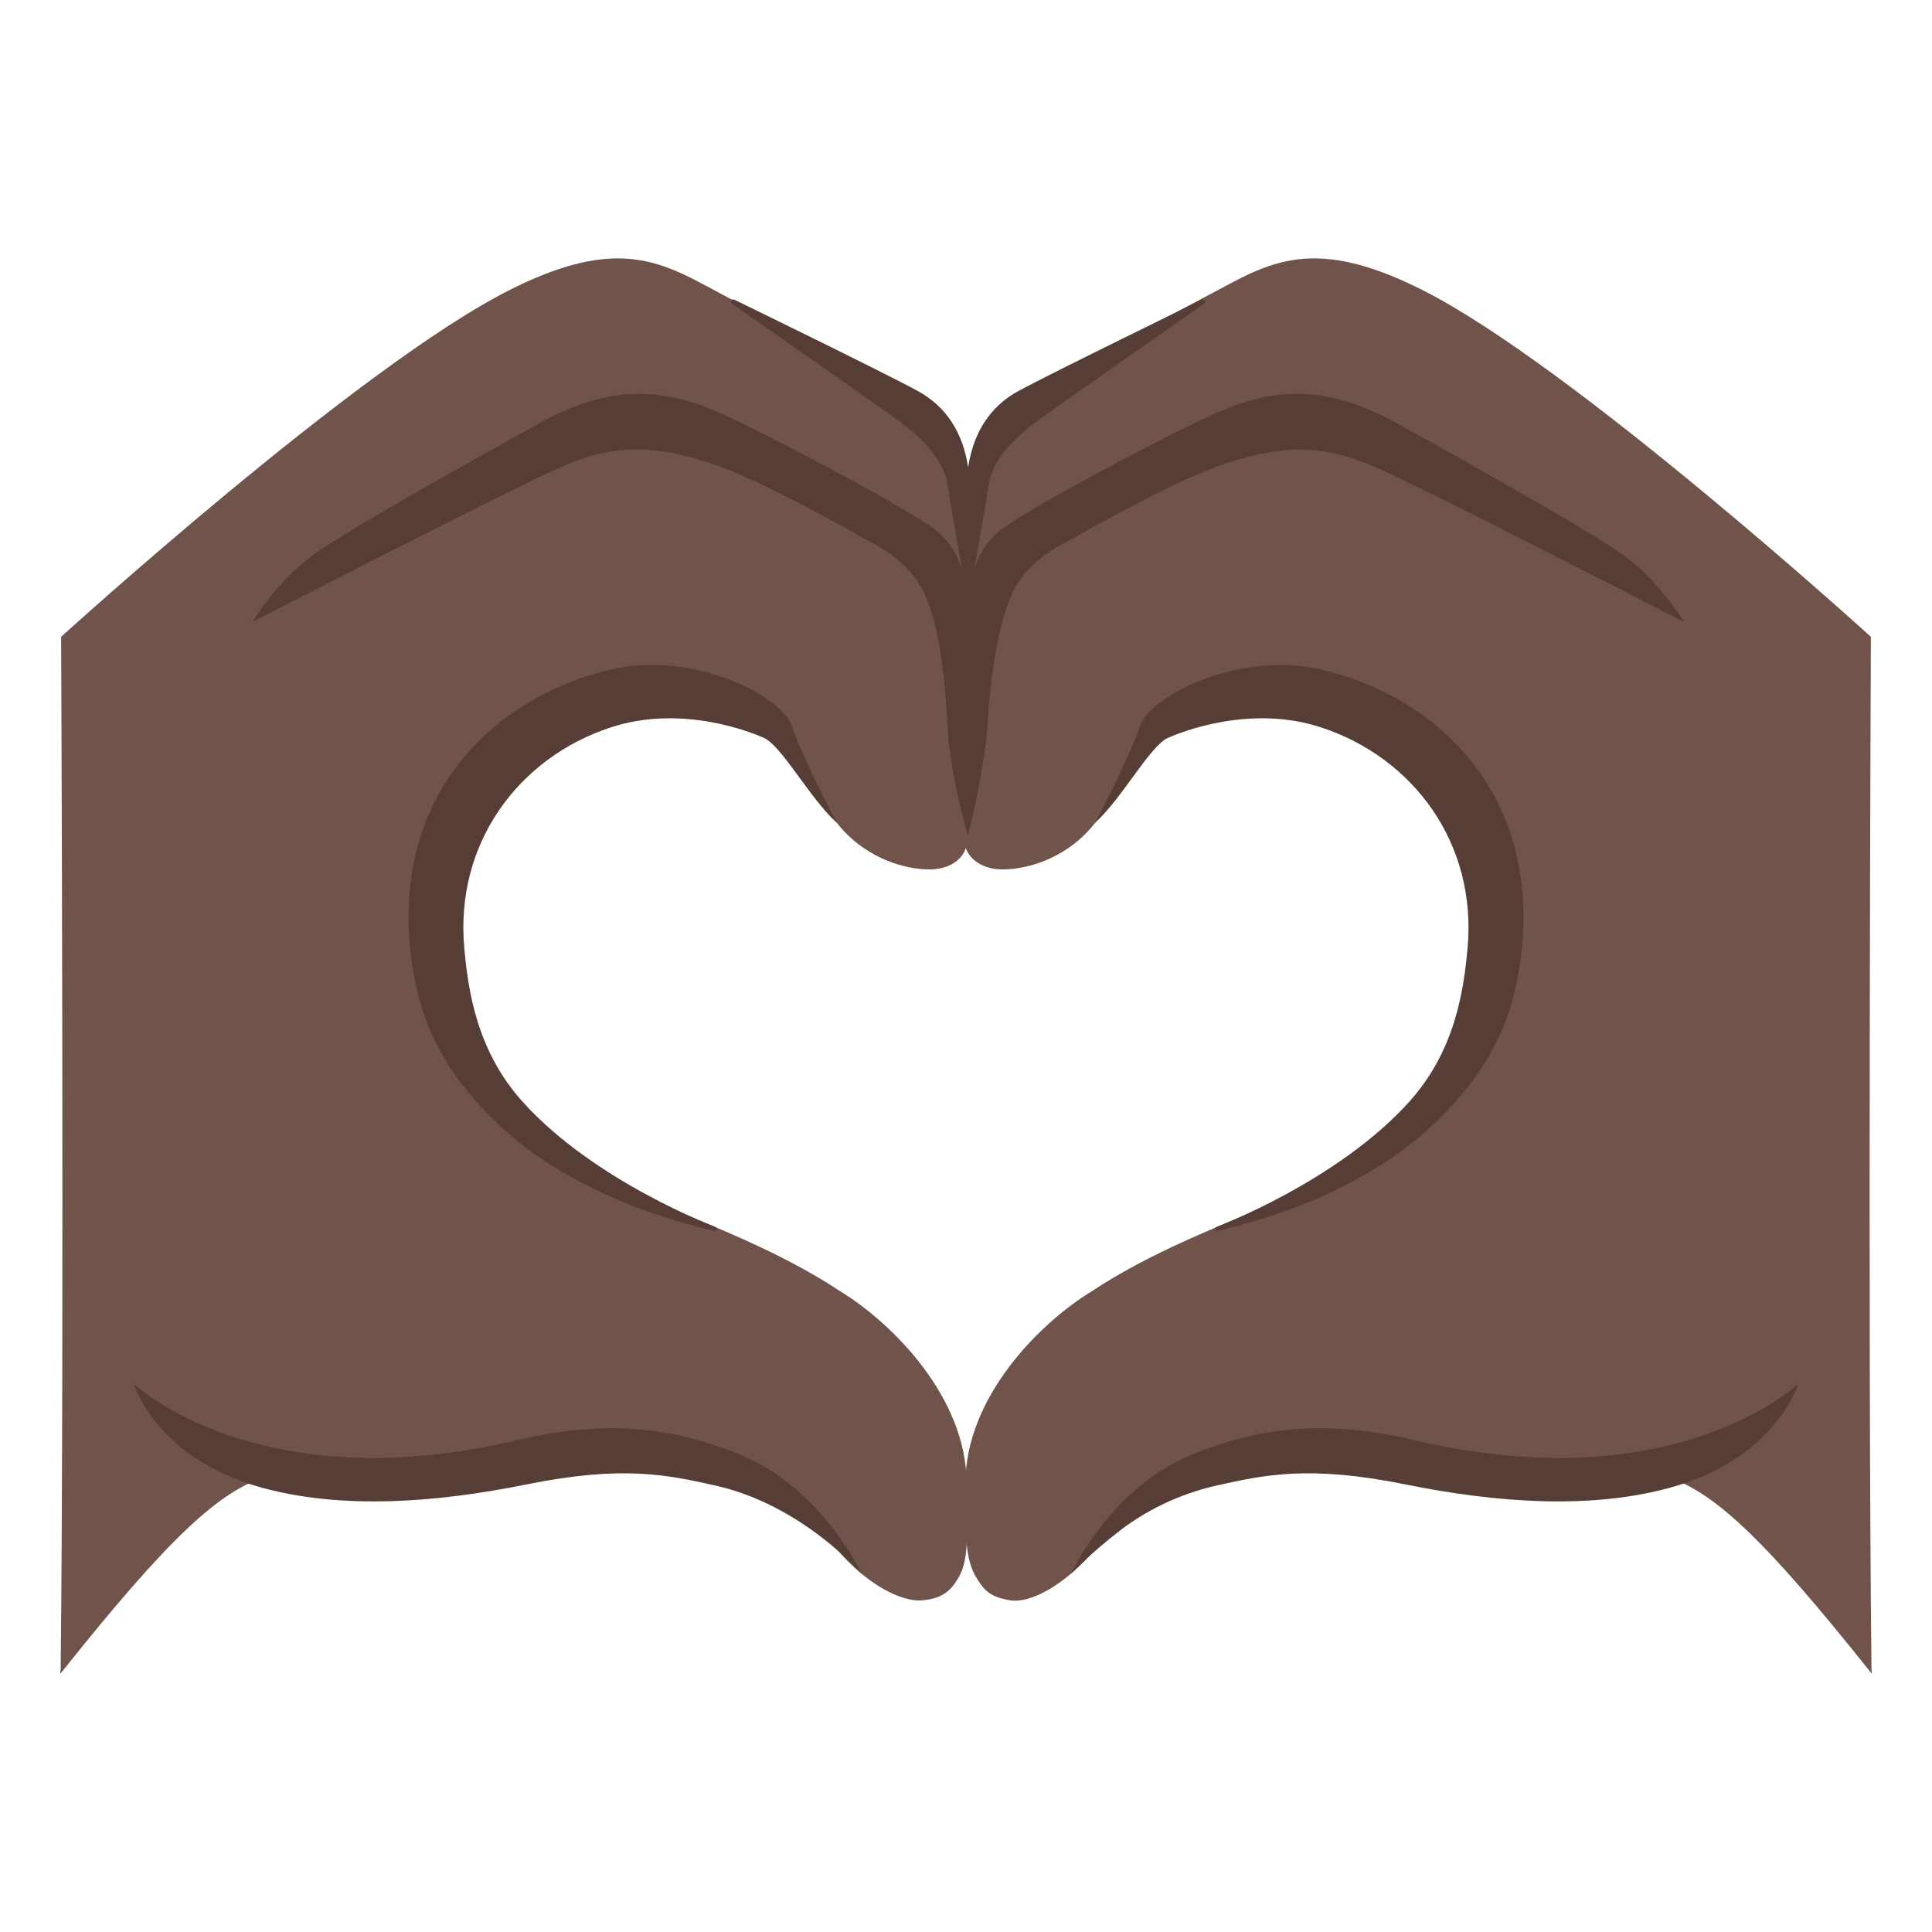 <?xml version="1.0" encoding="UTF-8" standalone="no"?>
<!-- Generator: Adobe Illustrator 26.3.1, SVG Export Plug-In . SVG Version: 6.00 Build 0)  -->

<svg
   version="1.1"
   id="emoji_x5F_u1faf6"
   x="0px"
   y="0px"
   viewBox="0 0 128 128"
   style="enable-background:new 0 0 128 128;"
   xml:space="preserve"
   sodipodi:docname="heart hands dark skin tone.svg"
   inkscape:version="1.3 (0e150ed6c4, 2023-07-21)"
   xmlns:inkscape="http://www.inkscape.org/namespaces/inkscape"
   xmlns:sodipodi="http://sodipodi.sourceforge.net/DTD/sodipodi-0.dtd"
   xmlns="http://www.w3.org/2000/svg"
   xmlns:svg="http://www.w3.org/2000/svg"><defs
   id="defs3260">&#10;	&#10;	&#10;	&#10;</defs><sodipodi:namedview
   id="namedview3258"
   pagecolor="#ffffff"
   bordercolor="#000000"
   borderopacity="0.25"
   inkscape:showpageshadow="2"
   inkscape:pageopacity="0.0"
   inkscape:pagecheckerboard="0"
   inkscape:deskcolor="#d1d1d1"
   showgrid="false"
   inkscape:zoom="4"
   inkscape:cx="51.5"
   inkscape:cy="50.375"
   inkscape:window-width="1366"
   inkscape:window-height="697"
   inkscape:window-x="-8"
   inkscape:window-y="-8"
   inkscape:window-maximized="1"
   inkscape:current-layer="emoji_x5F_u1faf6" />&#10;<g
   id="g1"><g
     id="g3249">&#10;		<g
   id="g3223">&#10;			<path
   style="fill:#70534a;fill-opacity:1"
   d="M 4.02,110.52 C 4.01,110.64 4,110.76 4,110.89 c 7.22,-9.07 10.55,-12.14 13.75,-13.1 4.11,-1.23 7.36,1.69 18,-0.78 7.69,-1.78 14.85,-0.14 19.54,5.46 2.22,2.65 4.5,3.64 5.75,3.56 1.52,-0.1 2.04,-0.79 2.47,-1.52 0.76,-1.29 0.53,-3.31 0.53,-6.22 0,-5.72 -4.94,-10.63 -8.31,-12.7 -7,-4.63 -14.7,-5.98 -21.56,-10.9 -2.24,-1.57 -4.23,-3.65 -5.18,-6.27 -2.36,-8.25 1.68,-20.52 11.07,-22.07 4.17,-0.89 9.09,-0.7 12.3,2.47 1.73,2.32 1.51,4.06 3.56,6.25 1.63,1.74 3.92,2.55 5.73,2.53 1.4,-0.02 2.43,-0.81 2.44,-2.02 L 64.02,34.2 c 0,0 1.21,-5.18 -4.39,-8.33 C 56.08,23.88 49.95,20.64 46.56,18.82 43.16,17 40.17,16 33.81,19.19 c -9.98,5 -29.76,23 -29.76,23 0,0 0.21,46.68 -0.03,68.33 z"
   id="path3221" />&#10;		</g>&#10;		<g
   id="g3233">&#10;			<g
   id="g3227">&#10;				<path
   style="fill:#563e37;fill-opacity:1"
   d="m 47.39,98.42 c -3.13,-0.7 -6.11,-1.37 -12.52,-0.07 -5.89,1.19 -12.34,1.72 -17.81,0.13 -6.76,-1.97 -8.21,-6.81 -8.21,-6.81 0.04,0.03 8.19,7.82 25.44,3.74 6.78,-1.6 11.02,-0.47 14.42,0.83 5.64,2.16 8.28,7.86 8.39,8.05 0,0 -3.91,-4.58 -9.71,-5.87 z"
   id="path3225" />&#10;			</g>&#10;			<g
   id="g3231">&#10;				<path
   style="fill:#563e37;fill-opacity:1"
   d="M 27.23,63.33 C 25.91,52.52 32.87,46.12 40.5,44.35 c 5.43,-1.26 11.22,1.76 11.91,3.65 0.96,2.64 3.03,6.52 3.03,6.52 -1.84,-1.69 -3.64,-5.11 -4.84,-5.64 -0.84,-0.37 -5.44,-2.23 -10.13,-0.69 -6.11,2 -10.34,7.68 -9.71,14.62 0.26,2.89 0.85,6.84 3.87,10.19 4.75,5.28 12.77,8.29 12.77,8.29 0.15,0.07 0.07,0.3 -0.09,0.26 -2.39,-0.57 -9.33,-2.33 -14.38,-7.14 -3.76,-3.62 -5.2,-7.01 -5.7,-11.08 z"
   id="path3229" />&#10;			</g>&#10;		</g>&#10;		<g
   id="g3237">&#10;			<path
   style="fill:#70534a;fill-opacity:1"
   d="m 123.95,42.19 c 0,0 -19.78,-18 -29.76,-23 C 87.83,16 84.84,17 81.44,18.82 c -3.4,1.81 -9.53,5.05 -13.07,7.05 -5.6,3.15 -4.39,8.33 -4.39,8.33 l -0.11,21.35 c 0.01,1.21 1.08,2.03 2.48,2.05 1.82,0.02 4.11,-0.79 5.73,-2.53 2.05,-2.19 1.83,-3.92 3.56,-6.25 3.21,-3.17 8.13,-3.35 12.3,-2.47 9.39,1.55 13.42,13.82 11.07,22.07 -0.96,2.62 -2.94,4.7 -5.18,6.27 -6.86,4.91 -14.56,6.27 -21.56,10.9 -3.38,2.07 -8.31,6.98 -8.31,12.7 0,2.97 -0.08,4.99 0.75,6.27 0.44,0.69 0.78,1.25 2.26,1.47 1.24,0.19 3.53,-0.91 5.75,-3.56 4.69,-5.61 11.85,-7.25 19.54,-5.46 10.64,2.47 13.89,-0.45 18,0.78 3.2,0.95 6.53,4.02 13.75,13.1 -0.01,-0.12 -0.01,-0.24 -0.02,-0.37 -0.25,-21.65 -0.04,-68.33 -0.04,-68.33 z"
   id="path3235" />&#10;		</g>&#10;		<g
   id="g3247">&#10;			<g
   id="g3241">&#10;				<path
   style="fill:#563e37;fill-opacity:1"
   d="m 80.61,98.42 c 3.13,-0.7 6.11,-1.37 12.52,-0.07 5.89,1.19 12.34,1.72 17.81,0.13 6.76,-1.97 8.21,-6.81 8.21,-6.81 -0.04,0.03 -8.19,7.82 -25.44,3.74 -6.78,-1.6 -11.02,-0.47 -14.42,0.83 -5.64,2.16 -8.22,7.84 -8.33,8.03 0,0 1.17,-1.27 3.26,-2.88 1.6,-1.24 3.83,-2.4 6.39,-2.97 z"
   id="path3239" />&#10;			</g>&#10;			<g
   id="g3245">&#10;				<path
   style="fill:#563e37;fill-opacity:1"
   d="M 100.77,63.33 C 102.09,52.52 95.13,46.12 87.5,44.35 82.06,43.1 76.27,46.11 75.58,48 c -0.96,2.64 -3.03,6.52 -3.03,6.52 1.84,-1.69 3.64,-5.11 4.84,-5.64 0.84,-0.37 5.44,-2.23 10.13,-0.69 6.11,2 10.34,7.68 9.71,14.62 -0.26,2.89 -0.85,6.84 -3.87,10.19 -4.75,5.28 -12.77,8.29 -12.77,8.29 -0.15,0.07 -0.07,0.3 0.09,0.26 2.39,-0.57 9.33,-2.33 14.38,-7.14 3.77,-3.62 5.21,-7.01 5.71,-11.08 z"
   id="path3243" />&#10;			</g>&#10;		</g>&#10;	</g><path
     style="fill:#563e37;fill-opacity:1"
     d="M 107.74,36.91 C 105.4,35.12 92.86,28.22 92.86,28.22 88.24,25.57 84.75,25.57 80.81,27.26 c -2.87,1.23 -13.14,6.63 -14.7,8 -1.55,1.35 -1.9,3.34 -1.97,4.7 -0.08,-1.37 -0.43,-3.35 -1.97,-4.7 -1.56,-1.36 -11.84,-6.77 -14.7,-8 -3.95,-1.69 -7.44,-1.69 -12.05,0.96 0,0 -12.54,6.89 -14.88,8.69 -2.34,1.8 -3.81,4.29 -3.81,4.29 0,0 16.64,-8.57 20.33,-10.21 3.69,-1.64 6.28,-1.49 10,-0.31 2.9,0.92 8.63,4.1 10.23,5.03 0.43,0.25 2.97,1.29 4.04,3.8 1.06,2.48 1.34,6.5 1.44,8.55 0.16,3.24 1.35,7.3 1.35,7.3 0,0 1.16,-4.43 1.33,-7.67 0.08,-1.59 0.46,-5.69 1.52,-8.17 1.07,-2.51 3.62,-3.56 4.04,-3.8 1.6,-0.93 7.33,-4.11 10.23,-5.03 3.72,-1.18 6.31,-1.33 10,0.31 3.69,1.64 20.33,10.21 20.33,10.21 0,0 -1.49,-2.51 -3.83,-4.3 z"
     id="path3251" /><path
     style="fill:#563e37;fill-opacity:1"
     d="m 79.64,19.85 c 0,0 -9.87,4.81 -12.16,6.05 -1.88,1.02 -2.99,2.75 -3.34,5.07 C 63.8,28.65 62.68,26.93 60.8,25.9 58.51,24.65 48.64,19.85 48.64,19.85 c -0.18,-0.07 -0.28,0.17 -0.13,0.28 0,0 10.76,7.5 11.45,8.06 0.69,0.56 2.53,2.04 2.81,3.89 0.19,1.27 1.1,6.41 1.34,7.74 v 0.33 c 0,0 0.01,-0.06 0.03,-0.15 0.02,0.09 0.03,0.15 0.03,0.15 v -0.33 c 0.24,-1.34 1.15,-6.48 1.34,-7.74 0.27,-1.85 2.12,-3.32 2.81,-3.89 0.69,-0.56 11.45,-8.06 11.45,-8.06 0.15,-0.11 0.04,-0.35 -0.13,-0.28 z"
     id="path3253" /></g>&#10;</svg>
